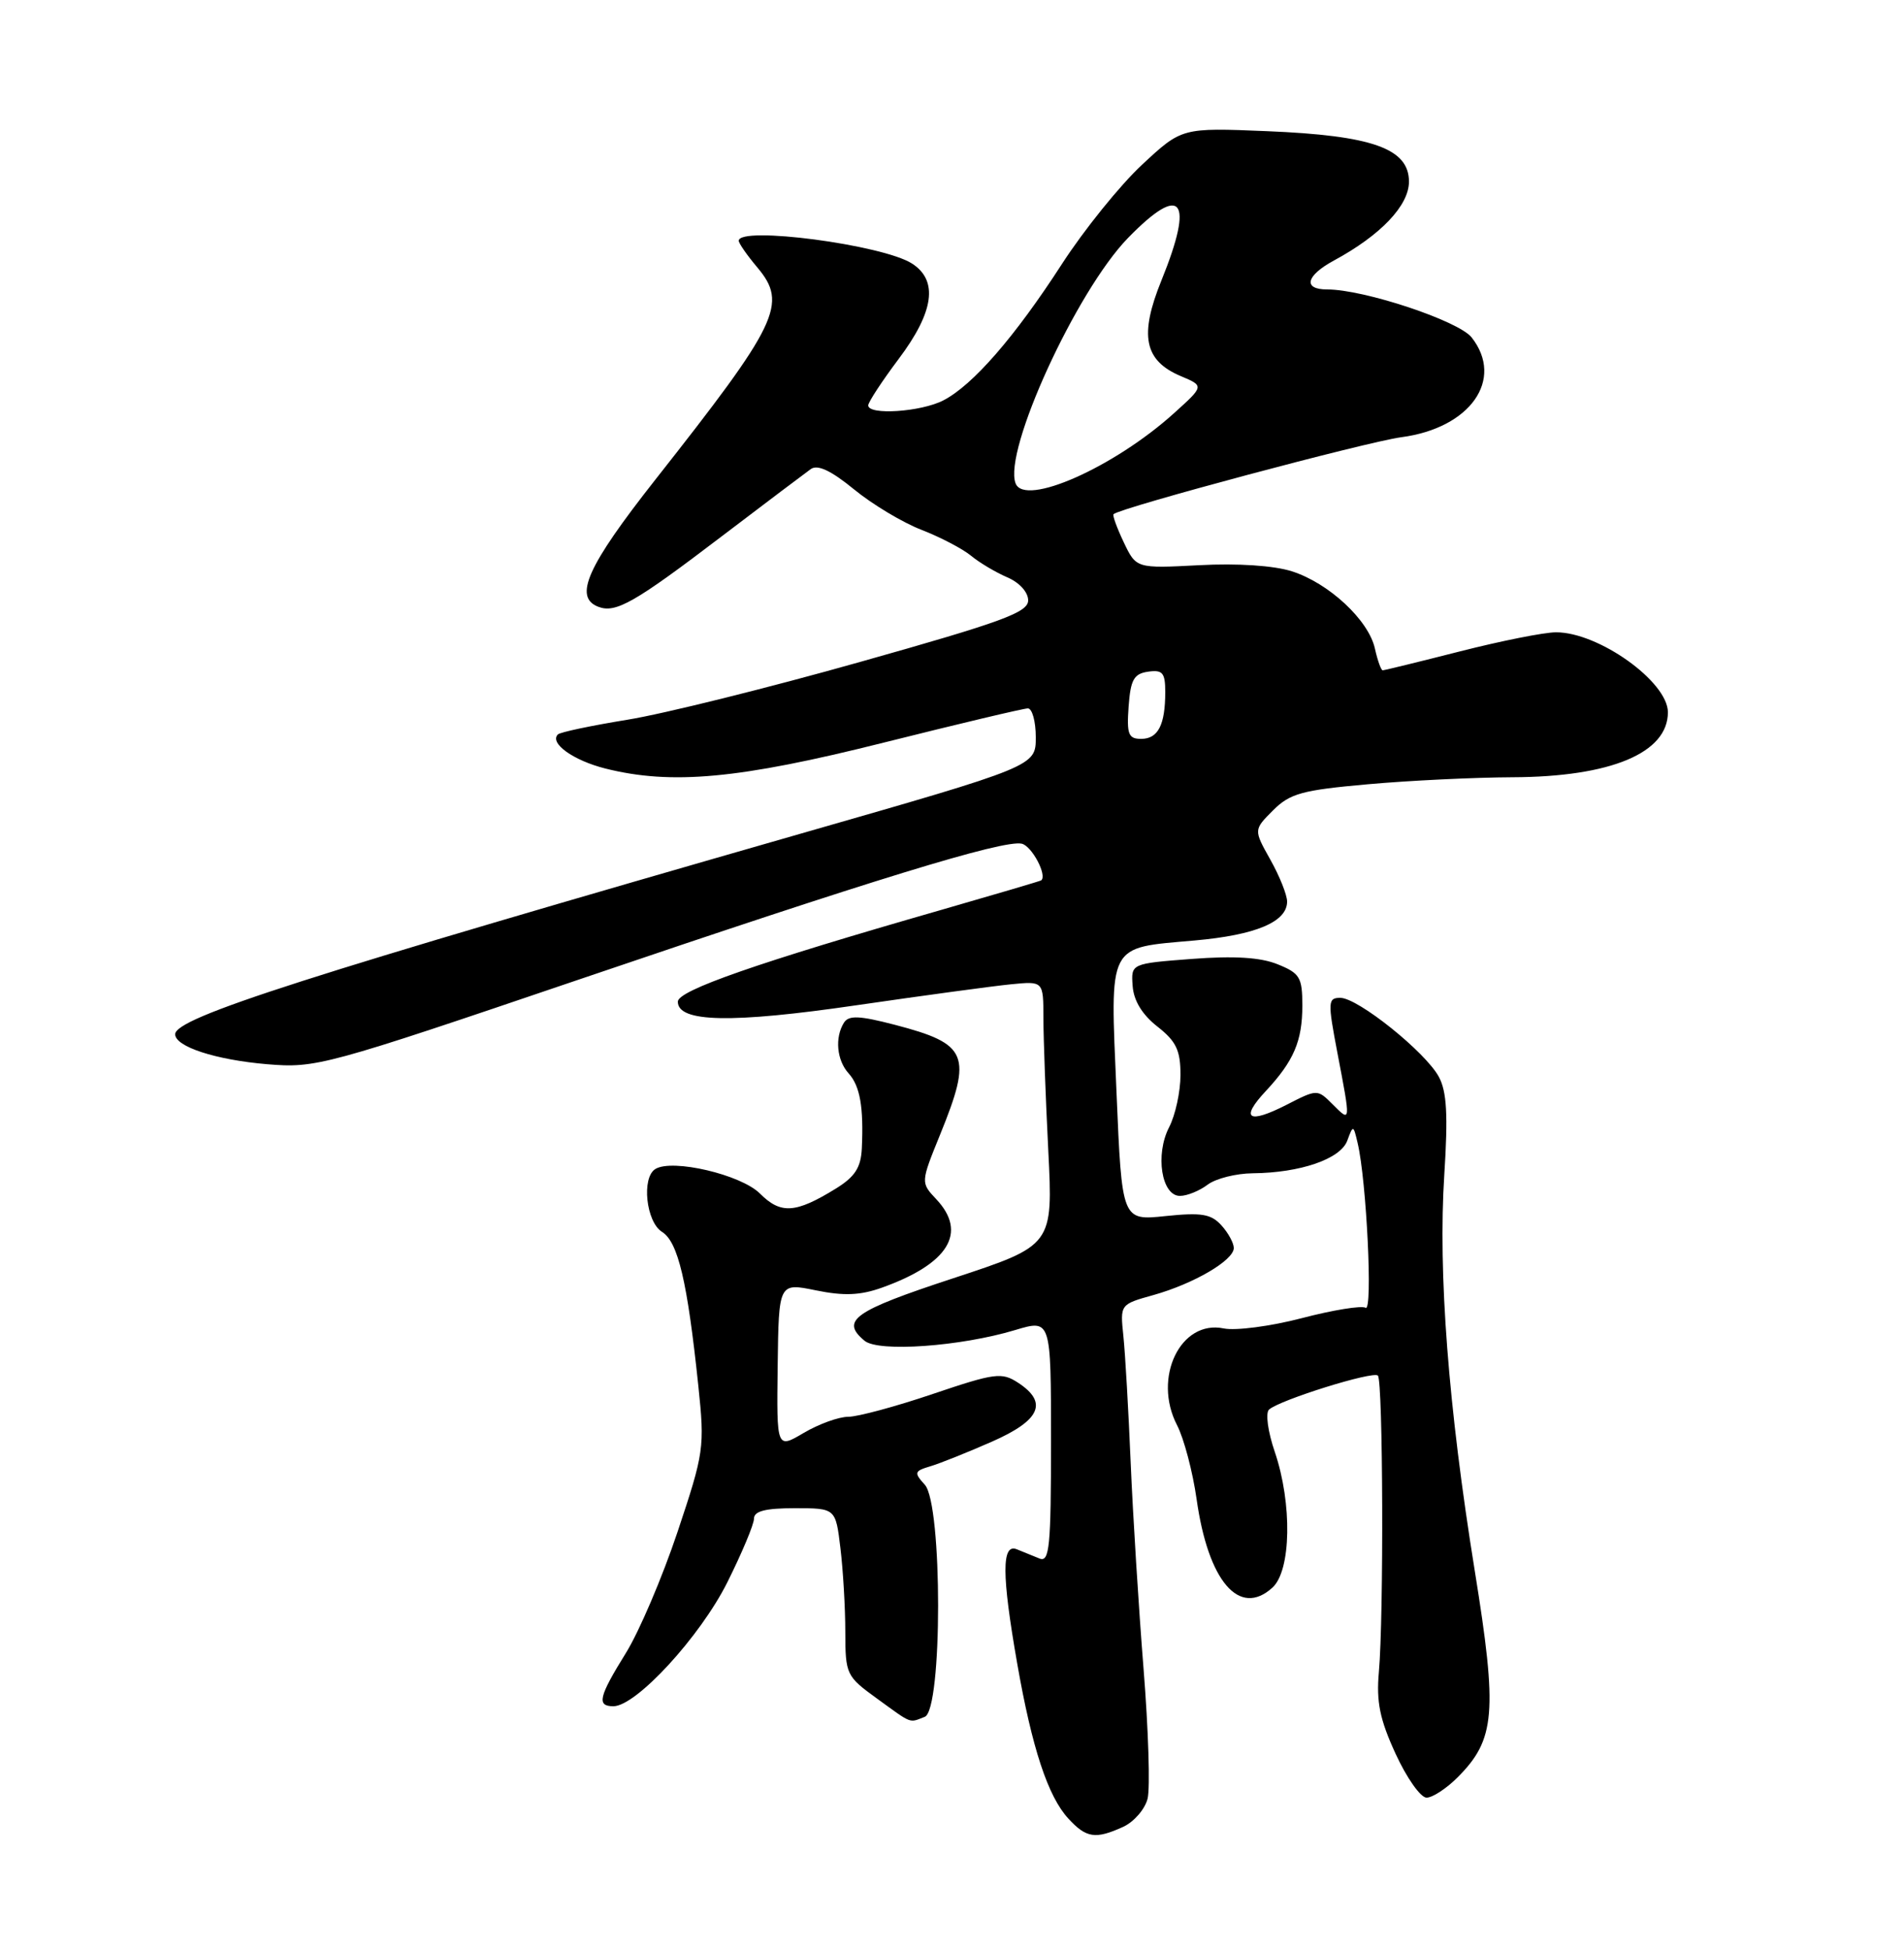 <?xml version="1.0" encoding="UTF-8" standalone="no"?>
<!DOCTYPE svg PUBLIC "-//W3C//DTD SVG 1.1//EN" "http://www.w3.org/Graphics/SVG/1.1/DTD/svg11.dtd" >
<svg xmlns="http://www.w3.org/2000/svg" xmlns:xlink="http://www.w3.org/1999/xlink" version="1.1" viewBox="0 0 250 256">
 <g >
 <path fill="currentColor"
d=" M 147.48 239.83 C 148.89 239.18 150.33 237.52 150.68 236.14 C 151.03 234.75 150.79 227.07 150.15 219.06 C 149.51 211.05 148.75 198.88 148.46 192.00 C 148.17 185.12 147.74 177.64 147.50 175.37 C 147.07 171.24 147.07 171.24 151.44 170.02 C 156.75 168.53 162.00 165.46 162.00 163.84 C 162.00 163.19 161.27 161.85 160.37 160.86 C 159.02 159.37 157.76 159.16 153.03 159.65 C 147.31 160.25 147.31 160.25 146.60 143.40 C 145.76 123.60 145.30 124.50 156.84 123.47 C 164.88 122.76 169.00 121.03 169.00 118.36 C 169.00 117.49 168.01 115.01 166.80 112.86 C 164.60 108.94 164.60 108.94 167.15 106.39 C 169.38 104.16 170.96 103.73 179.60 102.96 C 185.05 102.47 193.60 102.06 198.60 102.04 C 211.51 101.99 219.00 98.85 219.00 93.51 C 219.00 89.50 209.89 82.99 204.30 83.01 C 202.76 83.01 197.10 84.14 191.72 85.51 C 186.34 86.88 181.77 88.00 181.55 88.00 C 181.34 88.00 180.88 86.72 180.53 85.15 C 179.71 81.42 174.49 76.55 169.62 75.00 C 167.26 74.25 162.51 73.93 157.47 74.20 C 149.19 74.63 149.19 74.63 147.55 71.19 C 146.65 69.30 146.05 67.64 146.21 67.50 C 147.22 66.62 179.49 58.00 183.99 57.40 C 193.05 56.21 197.56 49.81 193.23 44.30 C 191.51 42.12 179.11 38.00 174.27 38.00 C 171.04 38.00 171.46 36.20 175.15 34.20 C 181.29 30.88 185.00 26.98 185.00 23.85 C 185.00 19.50 180.21 17.79 166.34 17.22 C 155.18 16.76 155.18 16.76 149.95 21.63 C 147.07 24.31 142.34 30.17 139.44 34.65 C 133.25 44.23 127.74 50.56 123.87 52.56 C 120.94 54.08 114.00 54.54 114.00 53.22 C 114.00 52.80 115.80 50.05 118.00 47.12 C 122.65 40.94 123.22 36.83 119.75 34.60 C 115.91 32.13 97.00 29.64 97.00 31.61 C 97.00 31.94 98.09 33.51 99.43 35.10 C 103.46 39.89 102.25 42.41 86.04 62.98 C 77.09 74.35 75.28 78.40 78.56 79.66 C 80.85 80.54 83.33 79.12 94.83 70.36 C 100.51 66.04 105.75 62.09 106.46 61.58 C 107.35 60.95 109.11 61.77 112.13 64.24 C 114.53 66.21 118.53 68.61 121.00 69.56 C 123.47 70.52 126.40 72.05 127.50 72.96 C 128.60 73.87 130.74 75.14 132.25 75.79 C 133.85 76.47 135.00 77.74 135.00 78.82 C 135.00 80.40 131.58 81.65 112.97 86.89 C 100.86 90.31 87.09 93.73 82.37 94.49 C 77.65 95.26 73.54 96.12 73.25 96.42 C 72.11 97.56 75.27 99.83 79.47 100.89 C 88.18 103.08 97.05 102.26 116.00 97.50 C 125.86 95.03 134.39 93.00 134.96 93.00 C 135.53 93.00 136.00 94.71 136.00 96.79 C 136.00 100.59 136.00 100.59 105.25 109.41 C 40.09 128.12 23.00 133.60 23.00 135.78 C 23.00 137.41 28.33 139.14 35.05 139.71 C 41.50 140.25 42.60 139.95 76.09 128.57 C 114.57 115.49 131.70 110.24 134.15 110.76 C 135.47 111.04 137.54 114.93 136.71 115.58 C 136.59 115.67 130.65 117.42 123.50 119.48 C 99.43 126.39 89.00 130.03 89.00 131.50 C 89.00 134.23 96.04 134.37 112.47 131.97 C 121.29 130.69 130.41 129.45 132.75 129.22 C 137.00 128.80 137.00 128.80 137.00 133.65 C 137.01 136.32 137.29 144.12 137.64 151.00 C 138.27 163.50 138.27 163.50 125.14 167.82 C 112.08 172.11 110.32 173.36 113.52 176.02 C 115.35 177.54 126.13 176.77 133.30 174.61 C 138.00 173.20 138.00 173.20 138.00 189.20 C 138.00 203.04 137.80 205.13 136.50 204.61 C 135.68 204.27 134.32 203.73 133.50 203.39 C 131.51 202.59 131.52 206.74 133.56 218.38 C 135.50 229.48 137.60 235.85 140.28 238.75 C 142.63 241.31 143.84 241.49 147.48 239.83 Z  M 191.36 233.36 C 196.35 228.38 196.65 224.86 193.64 206.22 C 190.16 184.66 188.81 167.10 189.64 154.21 C 190.14 146.40 189.97 143.31 188.93 141.38 C 187.20 138.14 178.30 131.00 175.99 131.00 C 174.35 131.00 174.32 131.48 175.61 138.25 C 177.37 147.46 177.38 147.38 174.99 144.99 C 172.97 142.97 172.97 142.97 168.89 145.06 C 163.88 147.61 162.80 146.88 166.20 143.24 C 169.88 139.29 171.00 136.68 171.00 132.01 C 171.00 128.31 170.68 127.77 167.75 126.59 C 165.50 125.68 162.04 125.47 156.50 125.89 C 148.50 126.50 148.50 126.50 148.72 129.45 C 148.86 131.38 149.98 133.21 151.97 134.77 C 154.44 136.71 155.00 137.88 155.00 141.12 C 155.00 143.31 154.33 146.40 153.51 147.98 C 151.65 151.58 152.51 157.00 154.93 157.00 C 155.86 157.00 157.49 156.34 158.56 155.53 C 159.63 154.72 162.30 154.05 164.50 154.03 C 170.75 153.97 176.01 152.15 176.90 149.75 C 177.67 147.66 177.70 147.67 178.26 150.06 C 179.43 154.98 180.27 172.28 179.31 171.69 C 178.79 171.37 175.02 171.98 170.93 173.05 C 166.84 174.12 162.23 174.72 160.68 174.40 C 155.01 173.22 151.32 180.86 154.55 187.10 C 155.45 188.84 156.61 193.22 157.12 196.83 C 158.64 207.61 162.73 212.37 167.07 208.43 C 169.54 206.20 169.69 197.39 167.38 190.60 C 166.47 187.94 166.14 185.49 166.63 185.05 C 168.03 183.79 180.29 179.96 180.92 180.59 C 181.60 181.27 181.70 212.23 181.05 219.50 C 180.70 223.43 181.17 225.73 183.25 230.25 C 184.70 233.41 186.53 236.00 187.31 236.00 C 188.09 236.00 189.91 234.81 191.36 233.36 Z  M 121.42 225.39 C 123.76 224.50 123.76 197.50 121.43 194.92 C 119.98 193.32 120.04 193.13 122.18 192.49 C 123.45 192.11 127.09 190.65 130.25 189.26 C 136.61 186.46 137.64 184.12 133.68 181.53 C 131.54 180.13 130.65 180.24 122.49 183.00 C 117.62 184.65 112.61 186.00 111.37 186.00 C 110.13 186.00 107.51 186.95 105.54 188.11 C 101.97 190.22 101.97 190.22 102.11 179.31 C 102.25 168.40 102.25 168.40 107.13 169.40 C 110.80 170.15 112.94 170.06 115.76 169.06 C 124.54 165.93 127.07 161.83 122.94 157.44 C 120.88 155.25 120.88 155.25 123.44 148.95 C 127.70 138.47 127.12 137.05 117.50 134.54 C 112.85 133.33 111.45 133.27 110.82 134.25 C 109.59 136.20 109.86 139.19 111.43 140.92 C 112.93 142.58 113.41 145.36 113.16 150.76 C 113.04 153.28 112.26 154.49 109.75 156.04 C 104.46 159.30 102.52 159.43 99.78 156.69 C 97.30 154.21 88.28 152.09 86.05 153.47 C 84.21 154.60 84.83 160.41 86.92 161.72 C 89.03 163.04 90.25 168.19 91.69 181.91 C 92.54 190.04 92.45 190.67 88.96 201.12 C 86.97 207.06 83.92 214.22 82.17 217.03 C 78.61 222.77 78.32 224.00 80.54 224.00 C 83.53 224.00 91.94 214.85 95.50 207.73 C 97.42 203.88 99.00 200.12 99.00 199.37 C 99.00 198.38 100.50 198.00 104.36 198.00 C 109.72 198.00 109.72 198.00 110.35 203.25 C 110.70 206.14 110.99 211.08 110.99 214.24 C 111.00 219.83 111.12 220.07 115.15 222.99 C 119.84 226.39 119.33 226.20 121.42 225.39 Z  M 148.19 92.75 C 148.45 89.22 148.88 88.45 150.75 88.18 C 152.65 87.91 153.00 88.32 153.00 90.85 C 153.00 95.16 152.06 97.00 149.84 97.00 C 148.16 97.00 147.93 96.40 148.19 92.75 Z  M 133.35 63.46 C 131.71 59.20 141.32 38.23 148.10 31.25 C 155.17 23.98 156.85 26.10 152.51 36.79 C 149.56 44.04 150.23 47.35 155.05 49.38 C 158.11 50.67 158.11 50.67 154.18 54.22 C 146.29 61.35 134.54 66.56 133.35 63.46 Z "/>
</g>
</svg>
